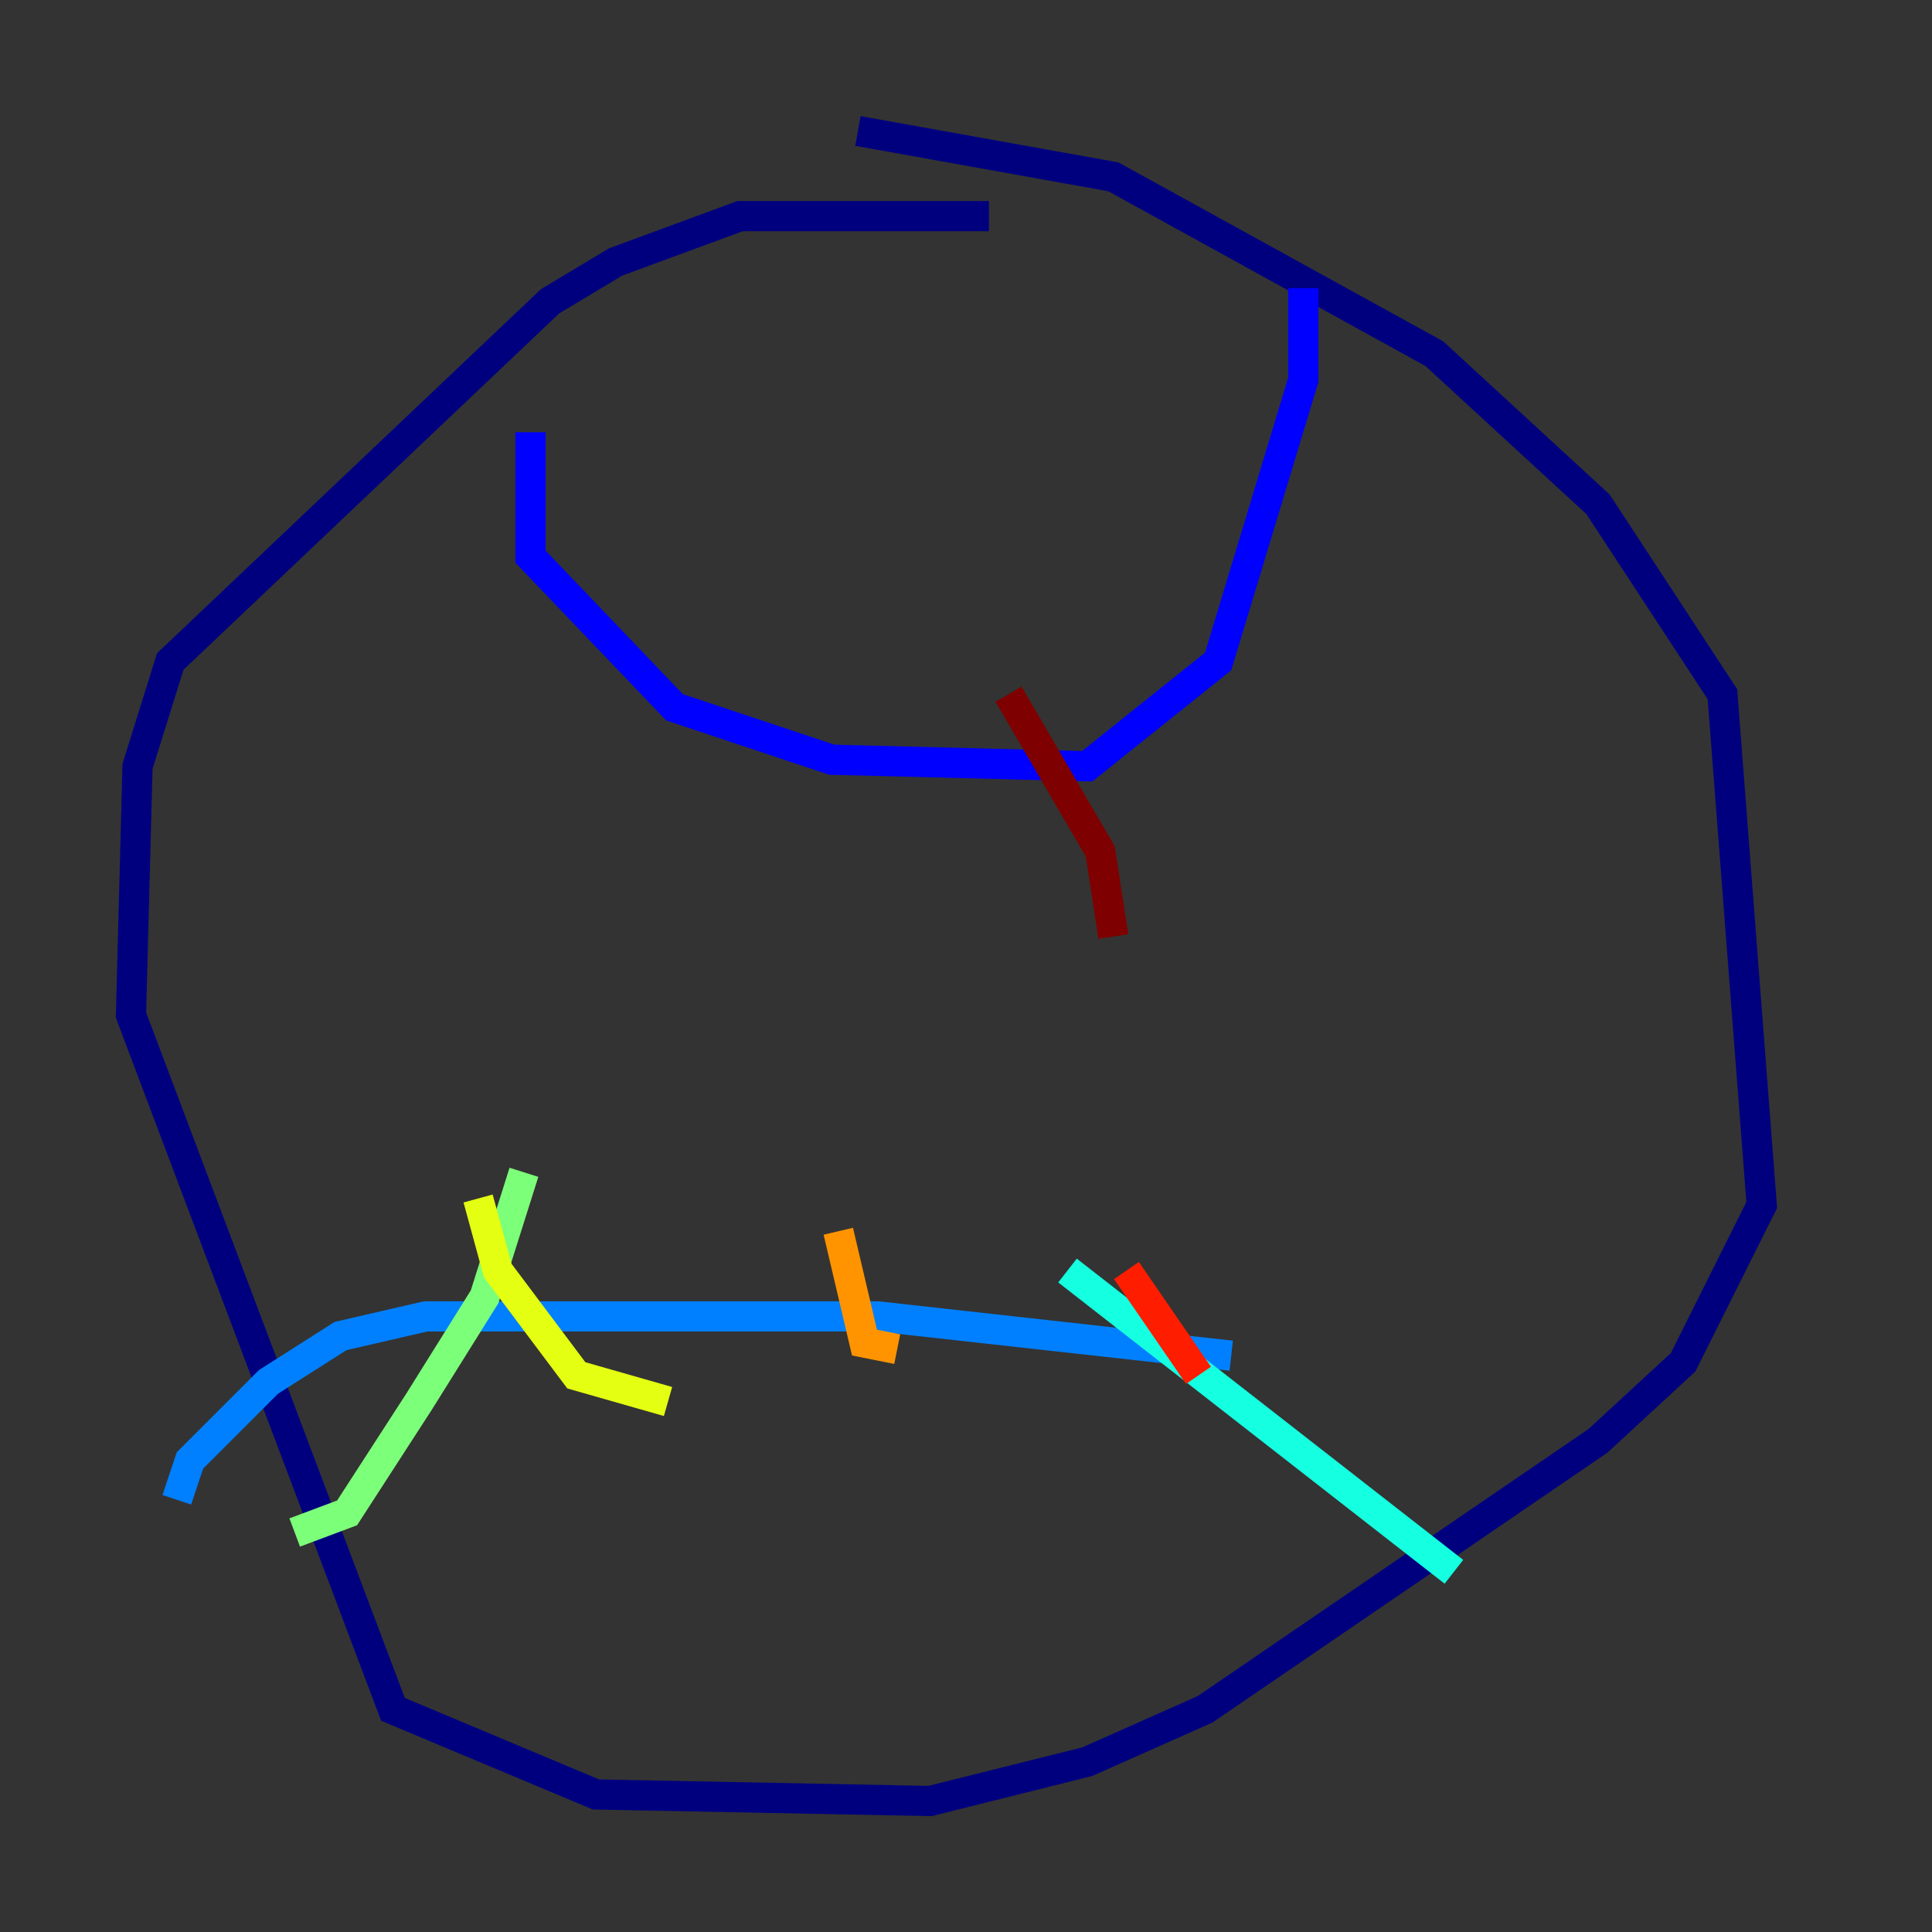 <?xml version="1.0" encoding="utf-8" ?>
<svg baseProfile="tiny" height="128" version="1.2" viewBox="0,0,128,128" width="128" xmlns="http://www.w3.org/2000/svg" xmlns:ev="http://www.w3.org/2001/xml-events" xmlns:xlink="http://www.w3.org/1999/xlink"><rect x="0" y="0" width="128" height="128" fill="#333333" stroke="none"/><defs /><polyline fill="none" points="65.519,14.319 49.031,14.319 40.786,17.356 36.447,19.959 11.281,43.824 9.112,50.766 8.678,67.254 26.034,113.248 39.485,118.888 61.614,119.322 72.027,116.719 79.837,113.248 105.871,95.458 111.512,90.251 116.719,79.837 114.115,45.993 105.871,33.41 95.024,23.43 73.763,11.715 56.841,8.678" stroke="#00007f" stroke-width="2" /><polyline fill="none" points="35.146,28.637 35.146,36.881 44.691,46.861 55.105,50.332 72.027,50.766 80.705,43.824 86.346,25.166 86.346,19.091" stroke="#0000ff" stroke-width="2" /><polyline fill="none" points="81.573,89.817 58.142,87.214 28.203,87.214 22.563,88.515 17.79,91.552 12.583,96.759 11.715,99.363" stroke="#0080ff" stroke-width="2" /><polyline fill="none" points="96.325,104.136 70.725,84.176" stroke="#15ffe1" stroke-width="2" /><polyline fill="none" points="19.525,101.532 22.997,100.231 27.77,92.854 32.108,85.912 34.712,77.668" stroke="#7cff79" stroke-width="2" /><polyline fill="none" points="31.675,79.403 32.976,84.176 38.183,91.119 44.258,92.854" stroke="#e4ff12" stroke-width="2" /><polyline fill="none" points="55.539,81.573 57.275,88.949 59.444,89.383" stroke="#ff9400" stroke-width="2" /><polyline fill="none" points="74.63,84.176 79.403,91.119" stroke="#ff1d00" stroke-width="2" /><polyline fill="none" points="66.82,45.993 72.895,56.407 73.763,62.047" stroke="#7f0000" stroke-width="2" /></svg>